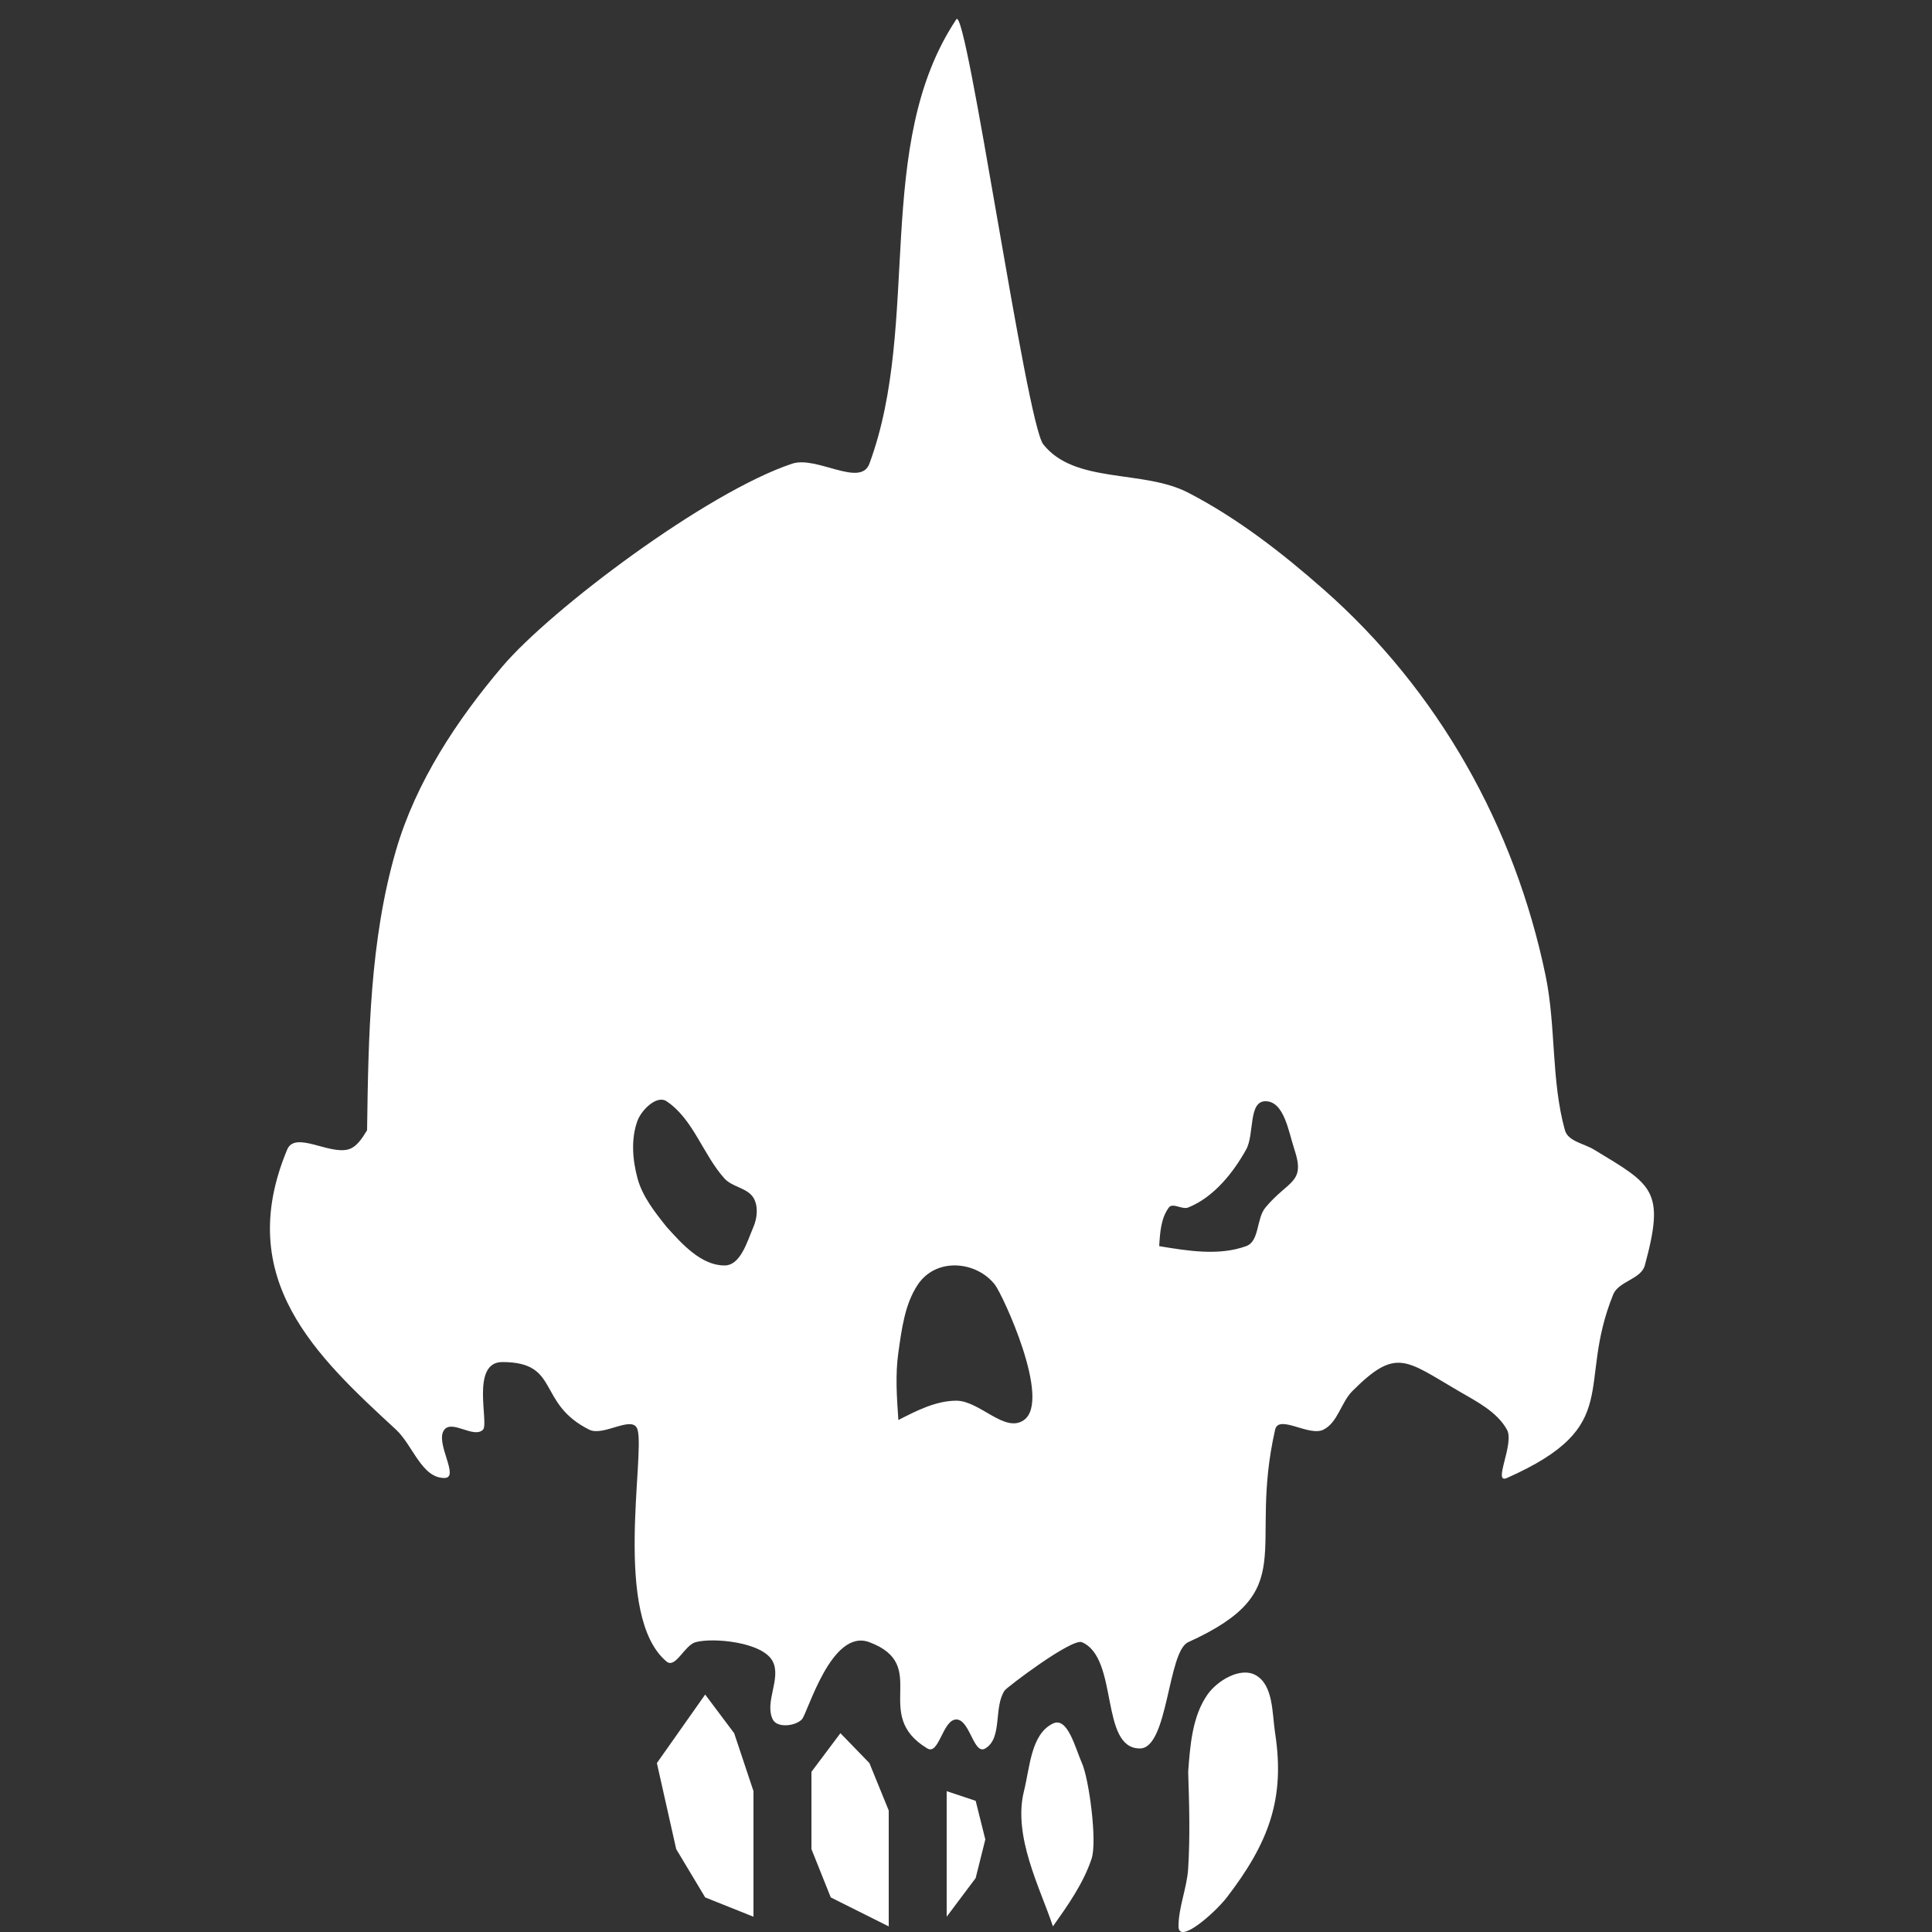 <!-- Generated by IcoMoon.io -->
<svg version="1.1" xmlns="http://www.w3.org/2000/svg" width="32" height="32" viewBox="0 0 32 32">
<rect x="0" y="0" width="32" height="32" fill="#333333" stroke="none"/>
<title>factions-chaos-darkoath-savagers</title>
<path fill="#fff" d="M19.68 29.347c0.017 0.533 0.033 1.068 0 1.6-0.020 0.324-0.16 0.64-0.16 0.96 0 0.311 0.61-0.233 0.8-0.48 0.702-0.913 0.966-1.643 0.8-2.72-0.051-0.333-0.027-0.793-0.32-0.96-0.249-0.143-0.635 0.085-0.8 0.32-0.252 0.36-0.288 0.841-0.32 1.28zM17.44 31.907c0.248-0.351 0.504-0.712 0.64-1.12 0.096-0.287-0.042-1.32-0.16-1.585-0.11-0.247-0.236-0.773-0.48-0.655-0.366 0.177-0.381 0.726-0.48 1.12-0.187 0.746 0.27 1.609 0.48 2.24zM13.76 31.427l0.96 0.48v-1.92l-0.32-0.785-0.48-0.495-0.48 0.64v1.28zM11.68 31.427l0.8 0.32v-2.080l-0.32-0.96-0.48-0.64-0.8 1.135 0.32 1.425zM15.68 31.747l0.48-0.64 0.16-0.64-0.16-0.64-0.48-0.16zM6.080 18.72c-0.079 0.129-0.173 0.284-0.32 0.32-0.325 0.079-0.874-0.308-1.003 0-0.898 2.148 0.49 3.428 1.803 4.64 0.277 0.256 0.423 0.8 0.8 0.8 0.267 0-0.167-0.592 0-0.8 0.133-0.167 0.489 0.151 0.64 0 0.103-0.103-0.211-1.12 0.32-1.12 0.967 0 0.562 0.681 1.44 1.12 0.239 0.119 0.725-0.256 0.8 0 0.126 0.428-0.414 3.095 0.48 3.84 0.148 0.123 0.295-0.267 0.48-0.32 0.281-0.080 1.117-0.006 1.28 0.32 0.143 0.286-0.143 0.674 0 0.96 0.072 0.143 0.367 0.113 0.48 0 0.097-0.097 0.486-1.518 1.12-1.28 1.024 0.384 0.019 1.196 0.96 1.76 0.194 0.116 0.254-0.48 0.48-0.48s0.286 0.596 0.48 0.48c0.289-0.174 0.133-0.679 0.32-0.96 0.035-0.052 1.113-0.871 1.28-0.8 0.614 0.263 0.292 1.76 0.96 1.76 0.47 0 0.458-1.605 0.8-1.76 1.891-0.86 0.981-1.499 1.44-3.52 0.059-0.26 0.561 0.119 0.8 0s0.291-0.451 0.48-0.64c0.725-0.725 0.875-0.516 1.76 0 0.295 0.172 0.634 0.341 0.8 0.64 0.129 0.233-0.244 0.908 0 0.8 1.954-0.868 1.141-1.513 1.76-3.040 0.089-0.219 0.461-0.252 0.523-0.48 0.341-1.25 0.129-1.332-0.843-1.92-0.164-0.1-0.428-0.135-0.48-0.32-0.23-0.829-0.146-1.718-0.32-2.56-0.512-2.474-1.78-4.728-3.68-6.4-0.689-0.606-1.425-1.178-2.24-1.6-0.749-0.387-1.877-0.139-2.4-0.8-0.284-0.359-1.272-7.292-1.44-7.040-1.387 2.080-0.573 5.015-1.44 7.36-0.148 0.4-0.875-0.135-1.28 0-1.421 0.474-3.997 2.414-4.8 3.36-0.758 0.893-1.432 1.916-1.76 3.040-0.435 1.493-0.458 3.085-0.48 4.64zM14.88 23.52c-0.026-0.372-0.053-0.75 0-1.12 0.055-0.384 0.105-0.797 0.32-1.12 0.306-0.46 0.974-0.394 1.28 0 0.125 0.161 0.941 1.911 0.48 2.24-0.316 0.226-0.732-0.32-1.12-0.32-0.337 0-0.66 0.166-0.96 0.32zM11.040 20.32c-0.194-0.243-0.398-0.5-0.48-0.8-0.084-0.309-0.112-0.66 0-0.96 0.068-0.18 0.32-0.427 0.48-0.32 0.444 0.296 0.603 0.884 0.96 1.28 0.129 0.143 0.381 0.155 0.48 0.32 0.082 0.137 0.063 0.333 0 0.48-0.105 0.245-0.213 0.64-0.48 0.64-0.385 0-0.703-0.354-0.96-0.64zM19.2 20.64c0.013-0.22 0.028-0.464 0.16-0.64 0.064-0.085 0.221 0.040 0.32 0 0.425-0.17 0.748-0.579 0.96-0.96 0.14-0.251 0.033-0.8 0.32-0.8 0.311 0 0.382 0.505 0.48 0.8 0.187 0.56-0.1 0.504-0.48 0.96-0.153 0.183-0.096 0.559-0.32 0.64-0.451 0.164-0.966 0.079-1.44 0z"></path>
</svg>
